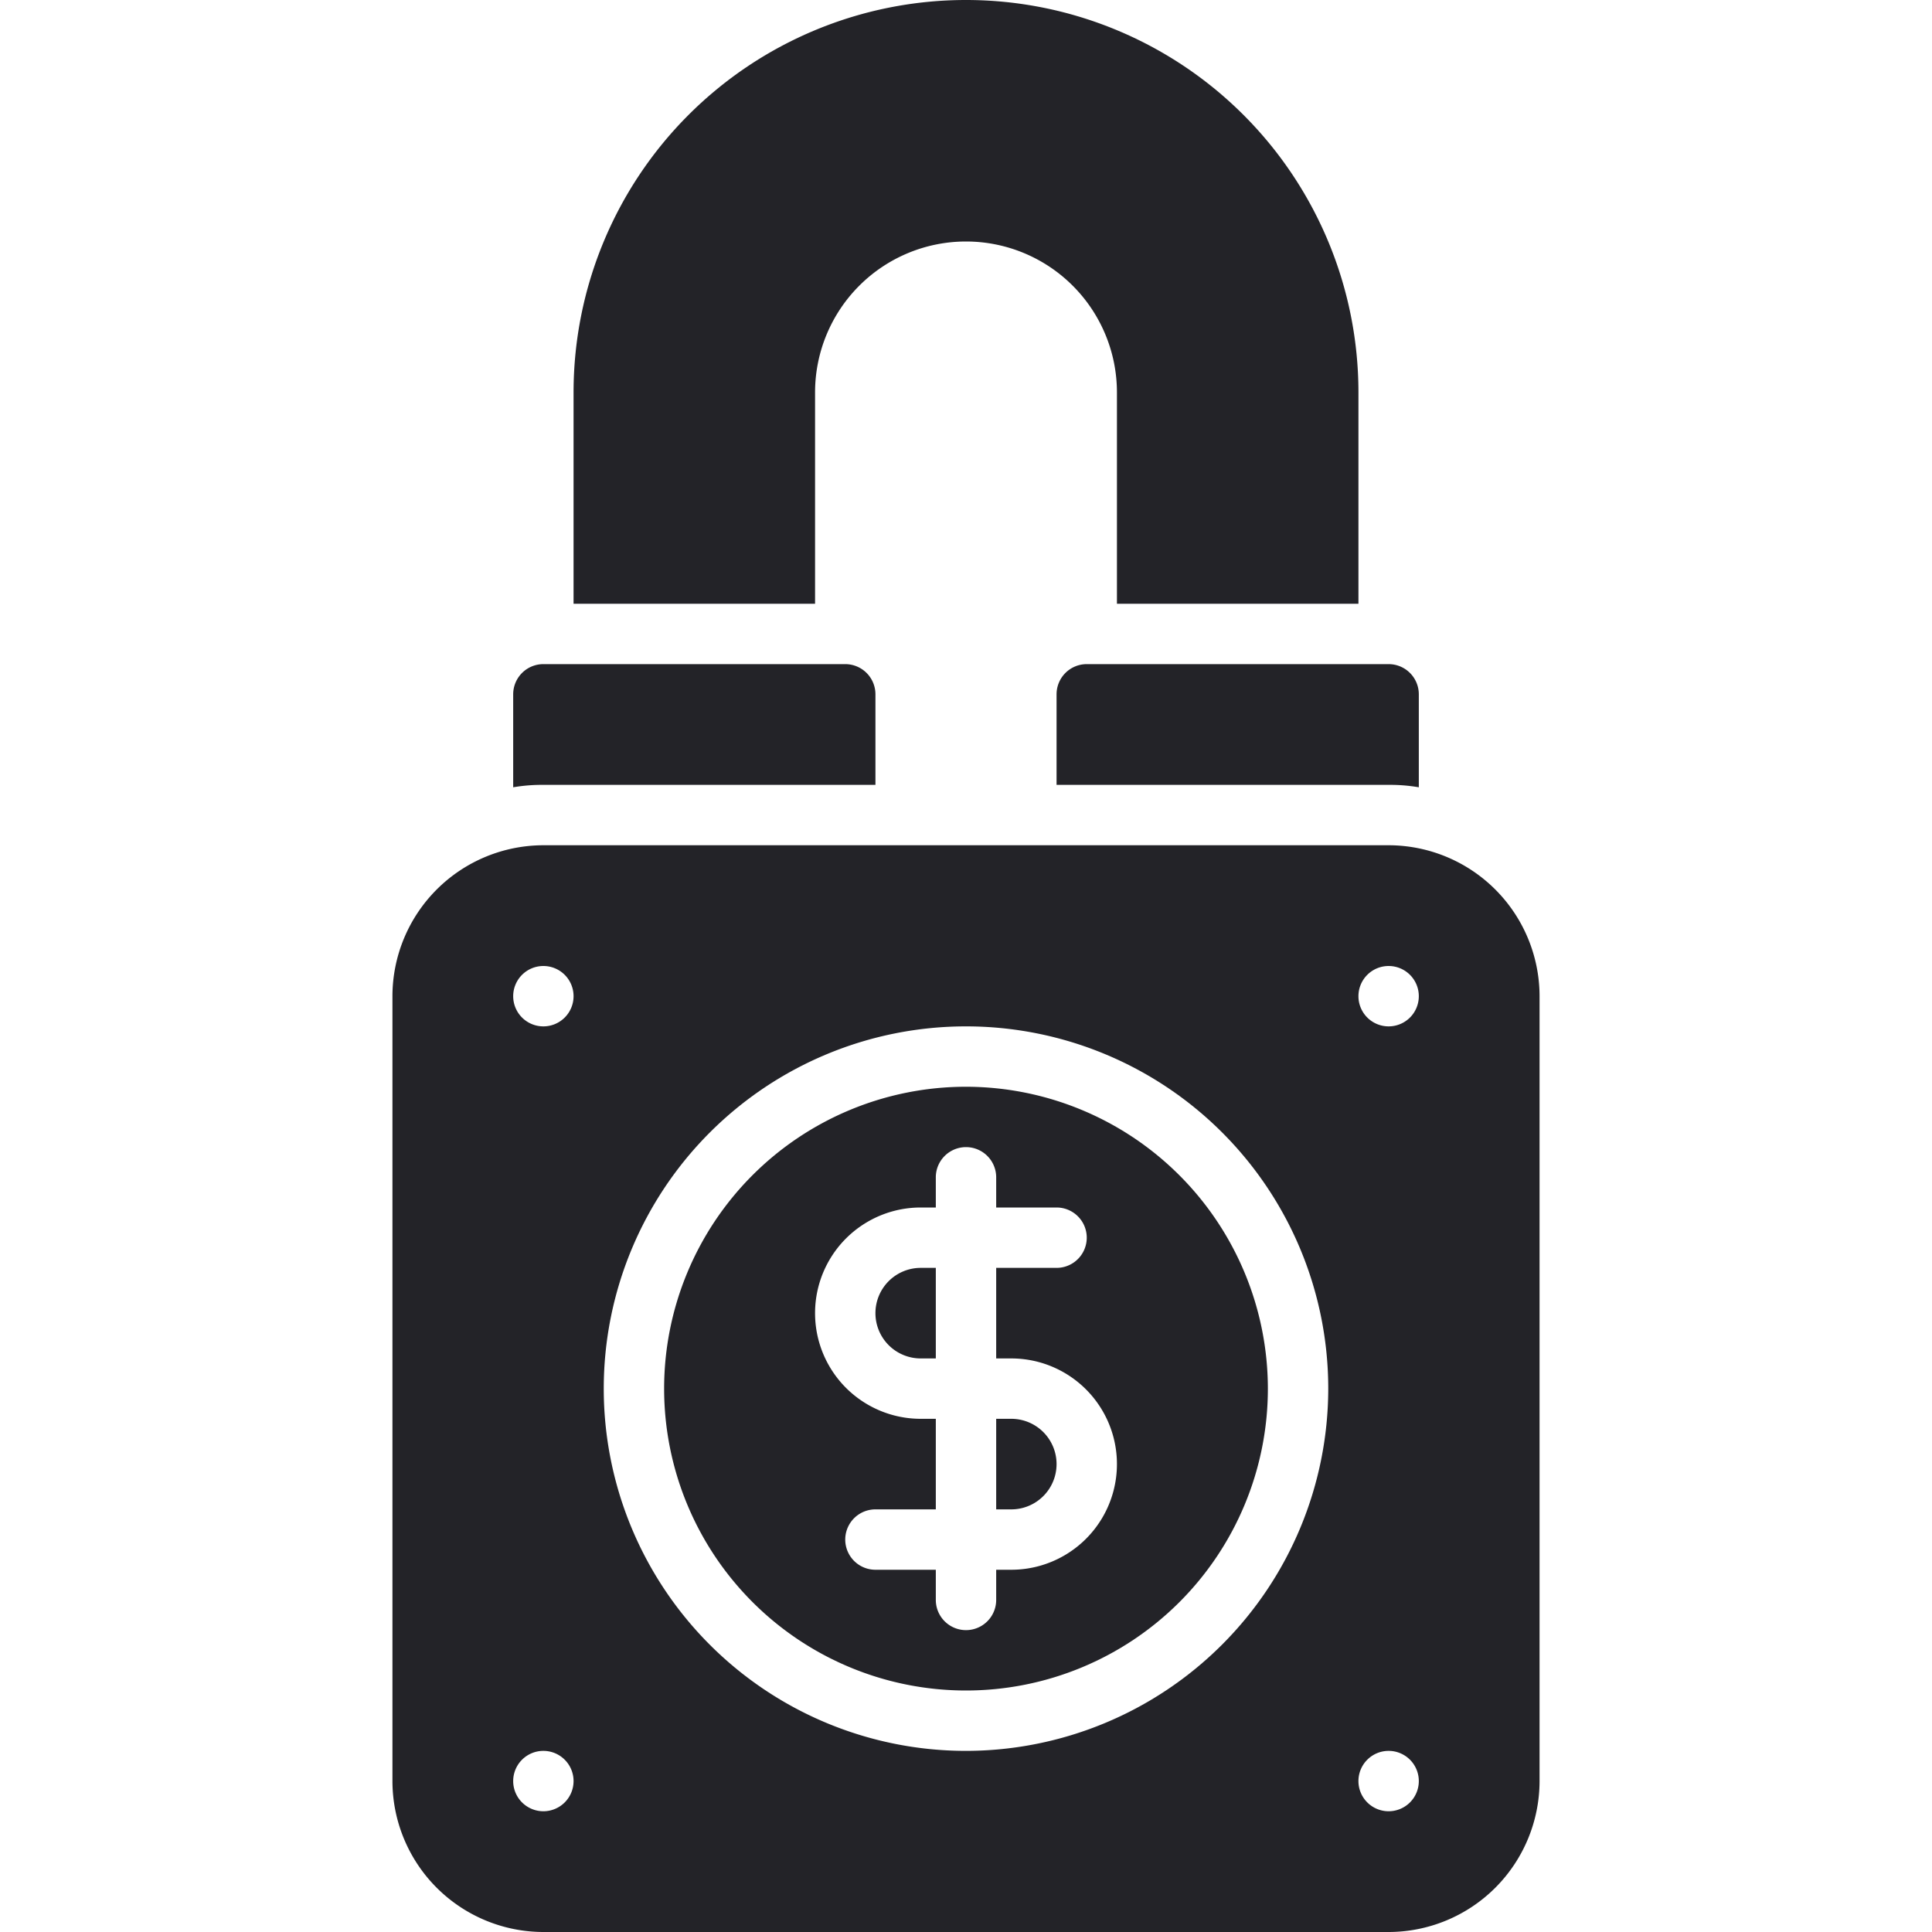 <svg xmlns="http://www.w3.org/2000/svg" viewBox="0 0 64 64"><title>Artboard-27</title><g id="Locked"><path d="M32,36A10,10,0,1,0,42,46,10.011,10.011,0,0,0,32,36Zm1.5,16H33v1a1,1,0,0,1-2,0V52H29a1,1,0,0,1,0-2h2V47h-.5a3.5,3.5,0,0,1,0-7H31V39a1,1,0,0,1,2,0v1h2a1,1,0,0,1,0,2H33v3h.5a3.5,3.5,0,0,1,0,7Z" style="fill:#232328"/><path d="M33.5,47H33v3h.5a1.5,1.5,0,0,0,0-3Z" style="fill:#232328"/><path d="M29,43.5A1.5,1.5,0,0,0,30.5,45H31V42h-.5A1.5,1.5,0,0,0,29,43.5Z" style="fill:#232328"/><path d="M46,28H18a5.006,5.006,0,0,0-5,5V59a5.006,5.006,0,0,0,5,5H46a5.006,5.006,0,0,0,5-5V33A5.006,5.006,0,0,0,46,28ZM18,60a1,1,0,1,1,1-1A1,1,0,0,1,18,60Zm0-26a1,1,0,1,1,1-1A1,1,0,0,1,18,34ZM32,58A12,12,0,1,1,44,46,12.013,12.013,0,0,1,32,58Zm14,2a1,1,0,1,1,1-1A1,1,0,0,1,46,60Zm0-26a1,1,0,1,1,1-1A1,1,0,0,1,46,34Z" style="fill:#232328"/><path d="M29,26V23a1,1,0,0,0-1-1H18a1,1,0,0,0-1,1v3.08A5.546,5.546,0,0,1,18,26Z" style="fill:#232328"/><path d="M35,23v3H46a5.546,5.546,0,0,1,1,.08V23a1,1,0,0,0-1-1H36A1,1,0,0,0,35,23Z" style="fill:#232328"/><path d="M27,13a5,5,0,0,1,10,0v7h8V13a13,13,0,0,0-26,0v7h8Z" style="fill:#232328"/></g></svg>